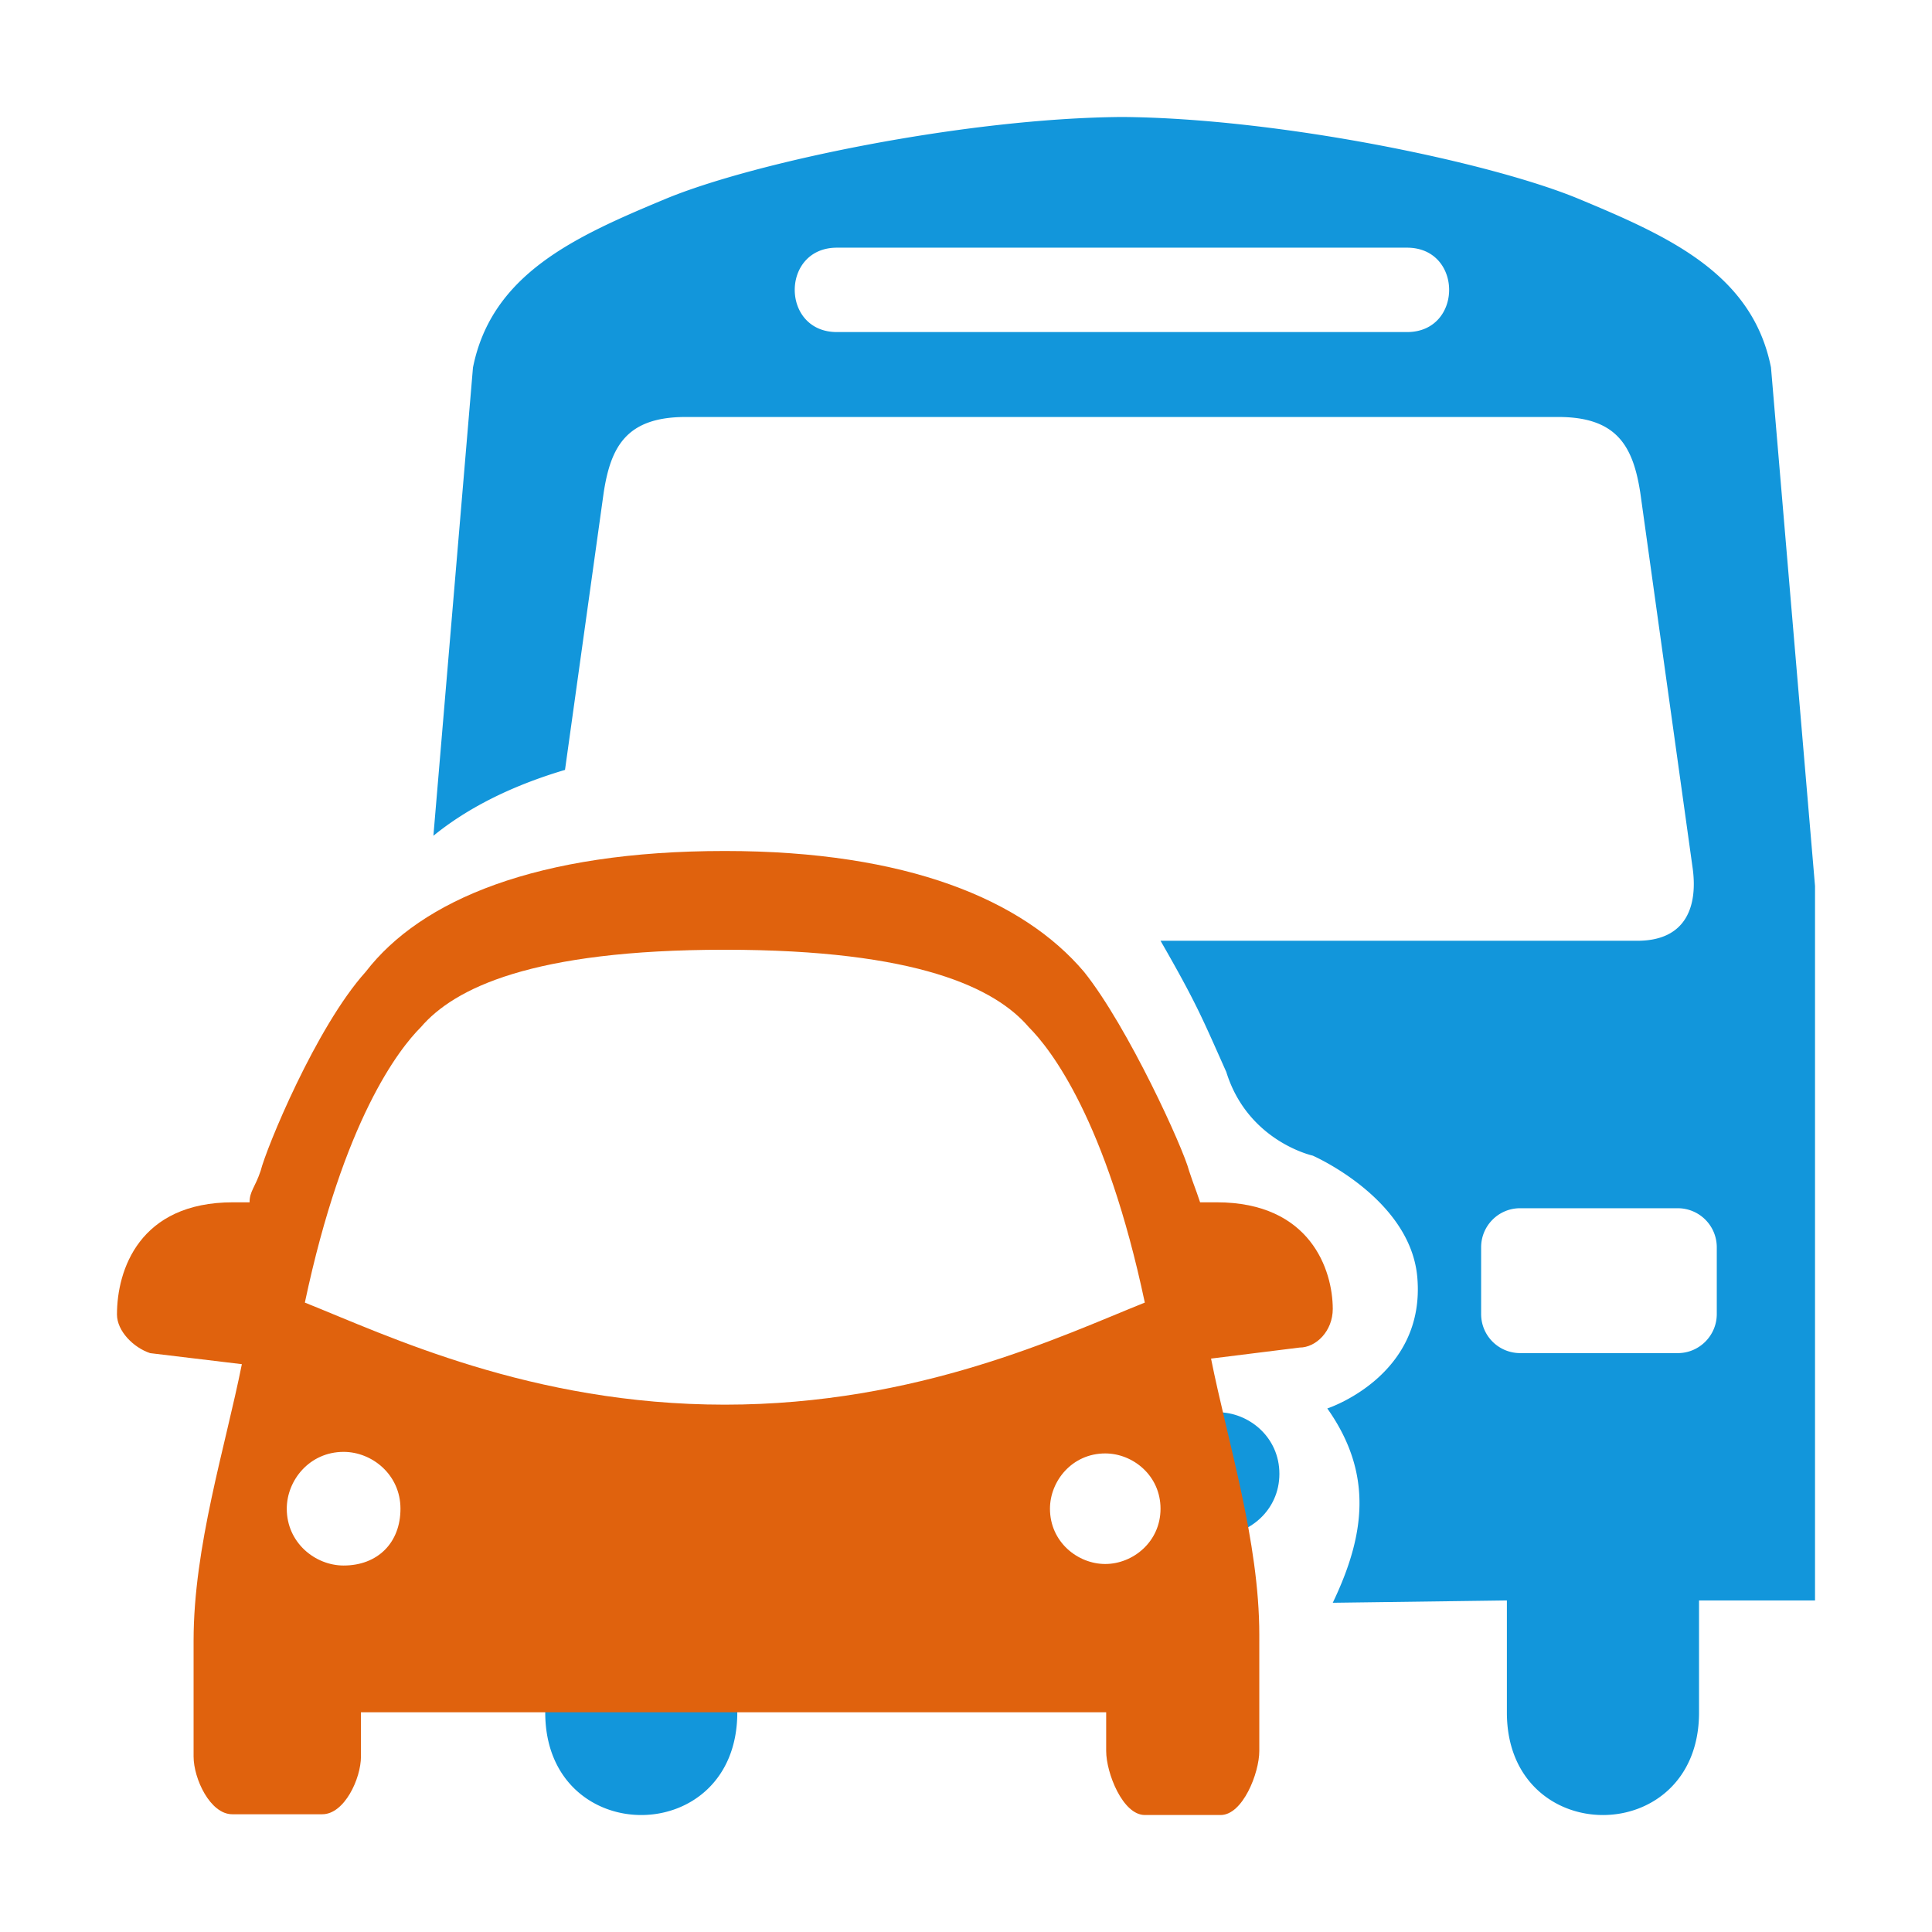 <?xml version="1.0" standalone="no"?><!DOCTYPE svg PUBLIC "-//W3C//DTD SVG 1.1//EN" "http://www.w3.org/Graphics/SVG/1.1/DTD/svg11.dtd"><svg t="1555145288302" class="icon" style="" viewBox="0 0 1024 1024" version="1.1" xmlns="http://www.w3.org/2000/svg" p-id="15574" xmlns:xlink="http://www.w3.org/1999/xlink" width="200" height="200"><defs><style type="text/css"></style></defs><path d="M645.47 748.523c-19.589 0-32.635 16.317-32.635 32.634 0 19.589 16.317 32.634 32.634 32.634s32.634-13.076 32.634-32.634c0-19.588-16.317-32.634-32.634-32.634z" fill="#1296db" p-id="15575"></path><path d="M751.201 677.01c4.544 52.488-47.704 69.503-47.704 69.503 24.502 34.646 20.002 67.279 2.893 102.987l92.29-1.229v59.409c0 72.428 101.844 72.428 101.844 0v-59.409H961.999V469.614l-23.341-274.86c-9.864-49.604-54.018-69.39-101.615-89.23C790.135 85.971 677.735 62.63 594.7 62c-82.979 0.63-195.434 23.971-242.342 43.582-47.596 19.84-91.755 39.627-101.673 89.231l-20.975 248.165c17.613-14.35 40.707-26.297 69.754-34.915L319.959 261.156c3.727-24.26 11.983-40.14 43.412-40.14h462.608c31.369 0 39.626 15.884 43.411 40.14l27.81 199.39c2.524 19.099-2.984 38.079-29.358 38.079H615.108c19.399 33.754 22.14 41.121 34.852 69.53 11.426 36.841 45.787 44.343 45.787 44.343s51.822 22.572 55.454 64.512z m-5.454-501.007H443.595c-29.821 0-29.821-44.73 0-44.73h302.152c29.763 0 29.763 44.73 0 44.73z m164.182 520.47c0 11.412-9.287 20.703-20.645 20.703h-83.61a20.682 20.682 0 0 1-20.645-20.704v-35.379c0-11.412 9.234-20.704 20.645-20.704h83.61a20.682 20.682 0 0 1 20.645 20.704v35.379zM288.989 901.347v6.331c0 72.428 101.79 72.428 101.79 0v-6.331H288.989z" fill="#1296db" p-id="15576"></path><path d="M644.857 637.248h-8.78c-2.933-8.78-2.933-7.915-5.845-16.695-2.962-11.74-32.234-76.154-55.661-105.448-32.233-38.074-93.734-64.063-190.381-64.063-99.58 0-161.082 25.987-190.381 64.063-26.388 29.299-52.754 93.708-55.661 105.448-2.934 8.779-5.872 10.826-5.872 16.695h-8.78C73.714 637.248 62 673.274 62 696.701c0 8.807 8.78 17.587 17.586 20.493l48.604 5.845c-8.779 43.948-25.582 96.674-25.582 146.462v61.501c0 11.714 8.779 30.591 20.493 30.591h47.718c11.713 0 20.493-18.877 20.493-30.591v-23.454h394.983v20.493c0 11.714 8.78 33.957 20.493 33.957h40.176c11.713 0 20.493-22.243 20.493-33.957V866.541c0-49.787-16.804-102.514-25.583-146.461l46.935-5.846c8.779 0 17.586-8.78 17.586-20.493-0.032-20.493-11.749-56.493-61.537-56.493zM182.127 829.758c-15.052 0-30.132-12.065-30.132-30.105 0-15.053 12.037-30.132 30.132-30.132 15.053 0 30.132 12.065 30.132 30.132 0 18.04-12.065 30.105-30.132 30.105zM161.58 690.401c20.493-96.673 49.788-134.315 61.502-146.002 17.585-20.493 58.567-41.013 161.081-41.013s143.527 20.493 161.109 41.013c11.714 11.713 41.013 49.36 61.501 146.002-43.947 17.587-120.1 54.099-222.614 54.099S205.501 707.961 161.58 690.401z m424.224 138.546c-14.647 0-29.299-11.713-29.299-29.299 0-14.648 11.713-29.3 29.299-29.3 14.648 0 29.299 11.714 29.299 29.3 0 17.559-14.651 29.299-29.299 29.299z" fill="#e0620d" p-id="15577"></path></svg>